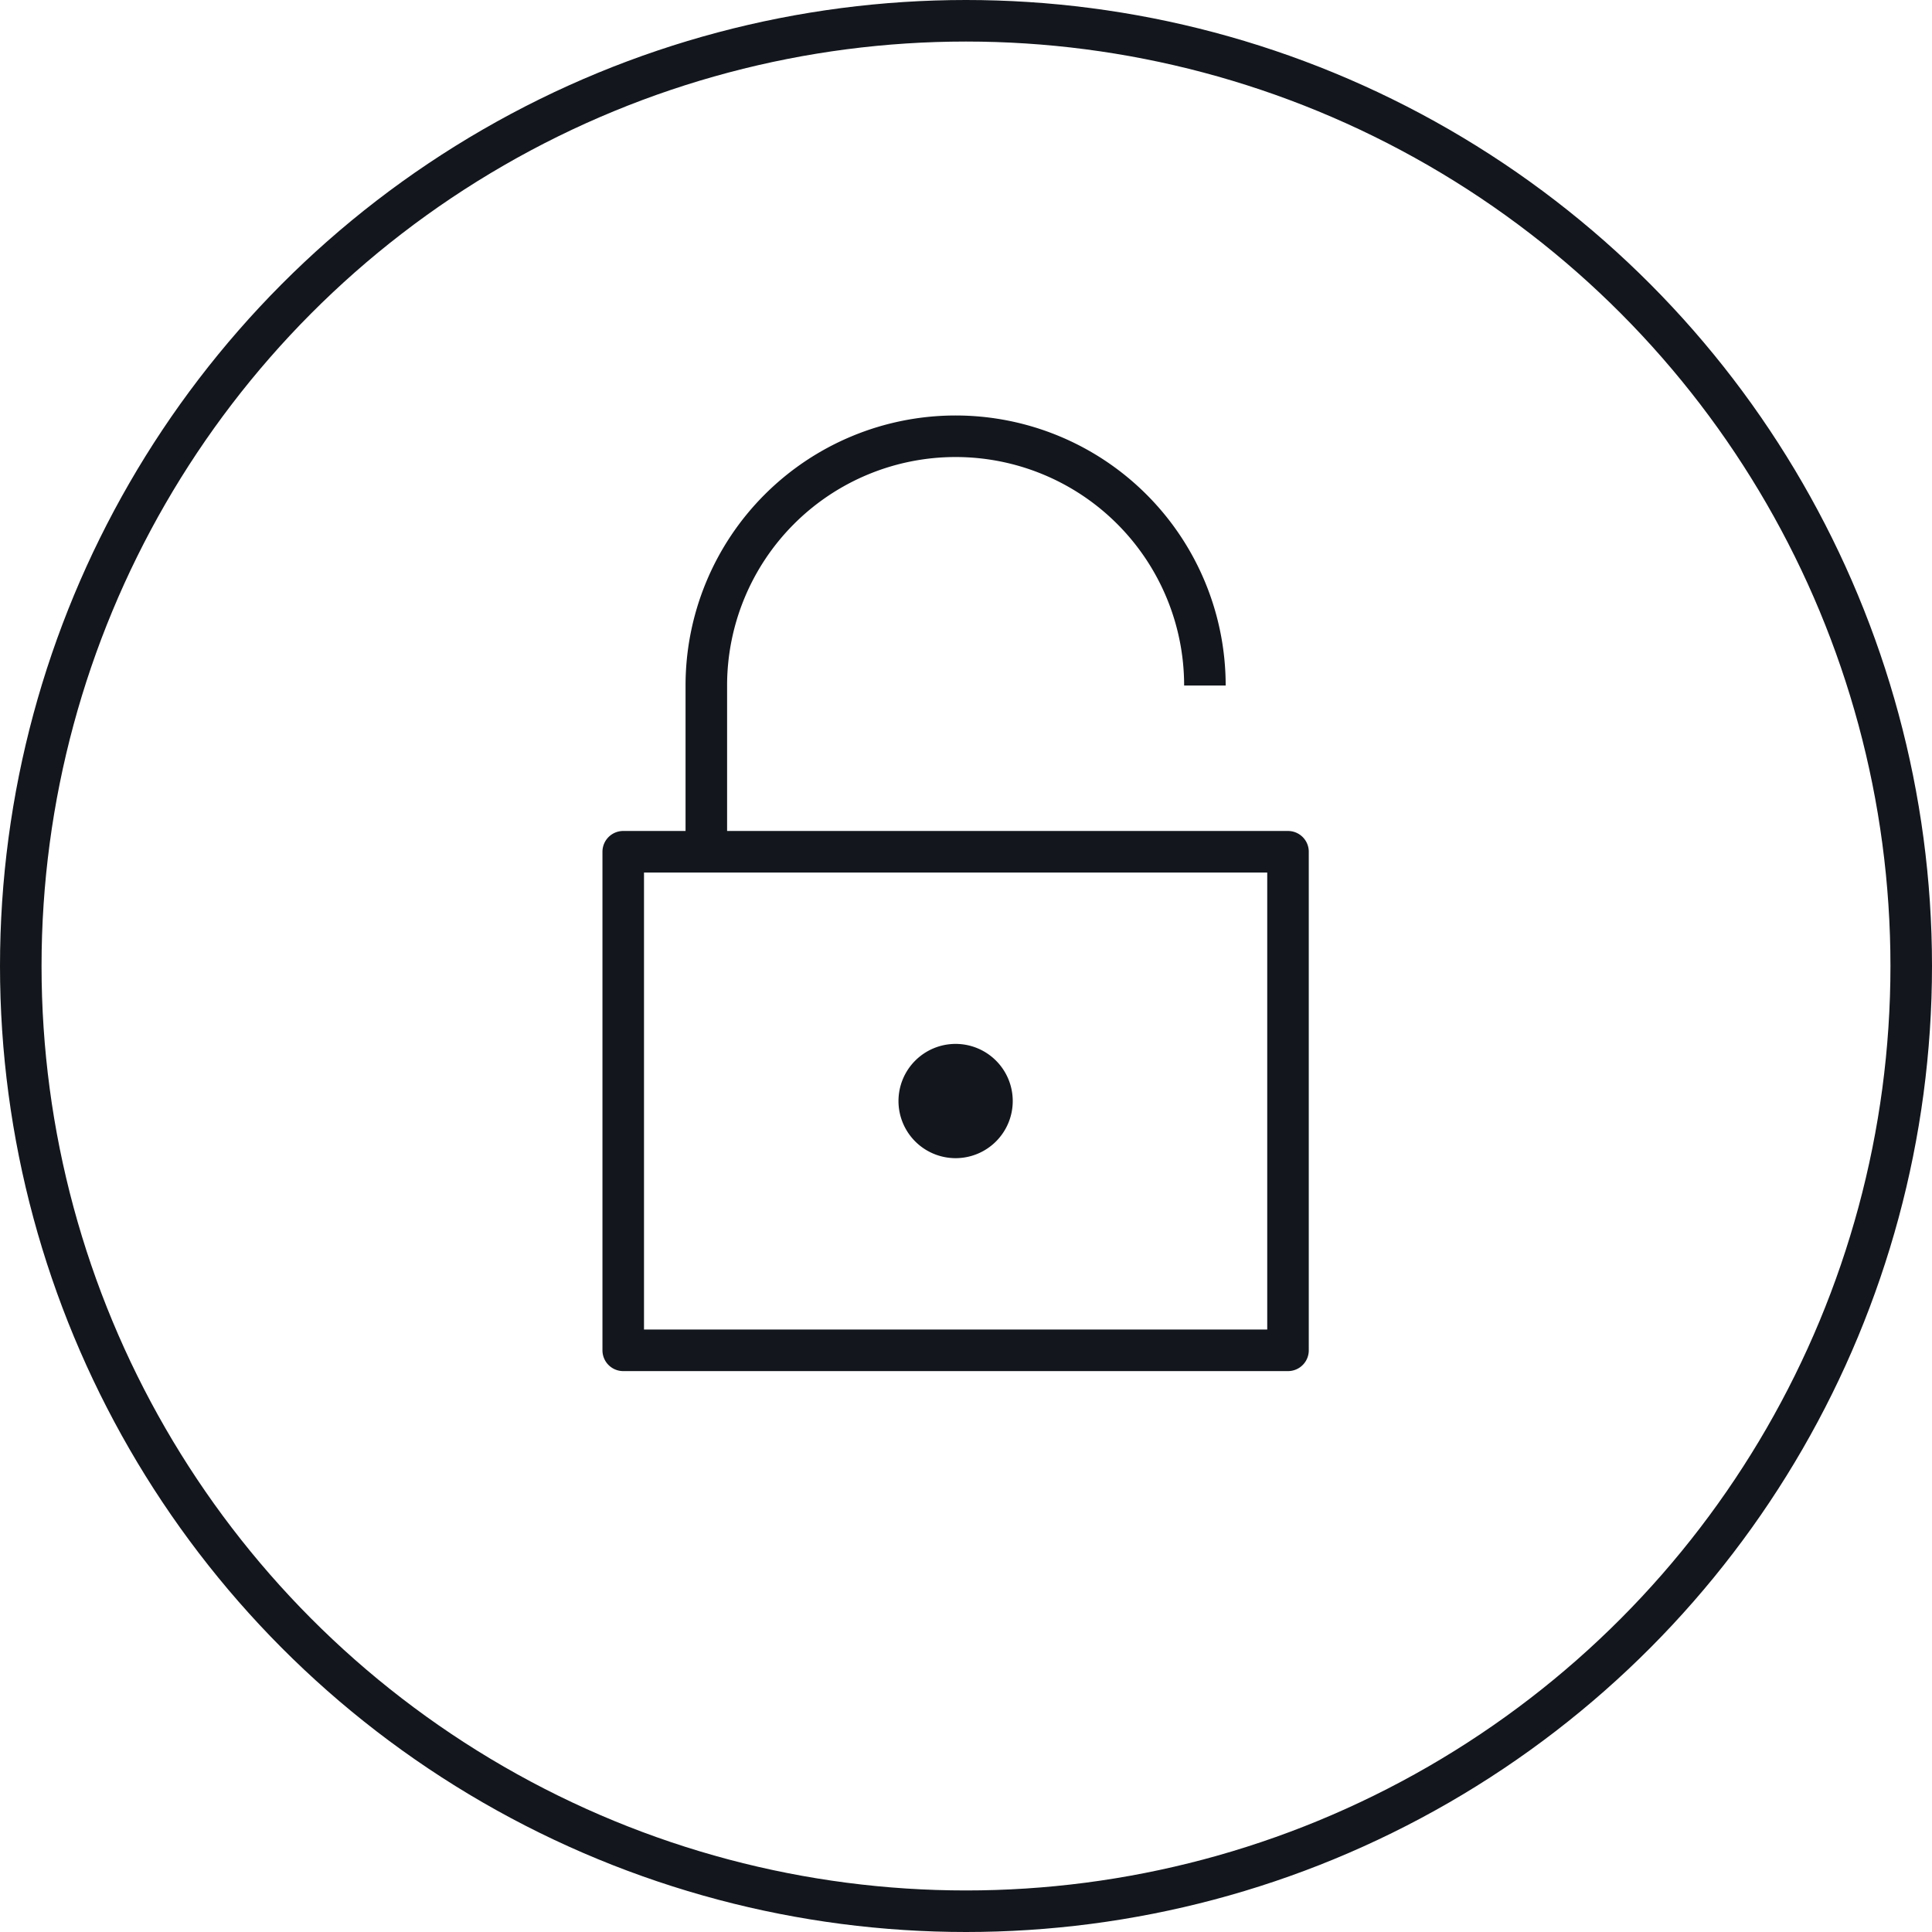 <svg xmlns="http://www.w3.org/2000/svg" width="93" height="93"><g transform="translate(-1 -1)"><circle data-name="Elipse 748" cx="45.5" cy="45.5" r="45.5" transform="translate(2 2)" fill="none" stroke="#13171d" stroke-miterlimit="10" stroke-width="2"/><g data-name="Grupo 643"><path data-name="Trazado 5377" d="M31 42h32v24H31Zm4 0v-8a12 12 0 0 1 24 0" fill="none" stroke="#13171d" stroke-linejoin="round" stroke-width="2"/><path data-name="Trazado 5378" d="M47 51.25A2.75 2.75 0 1 1 44.25 54 2.75 2.75 0 0 1 47 51.25" fill="#13171d"/></g></g></svg>